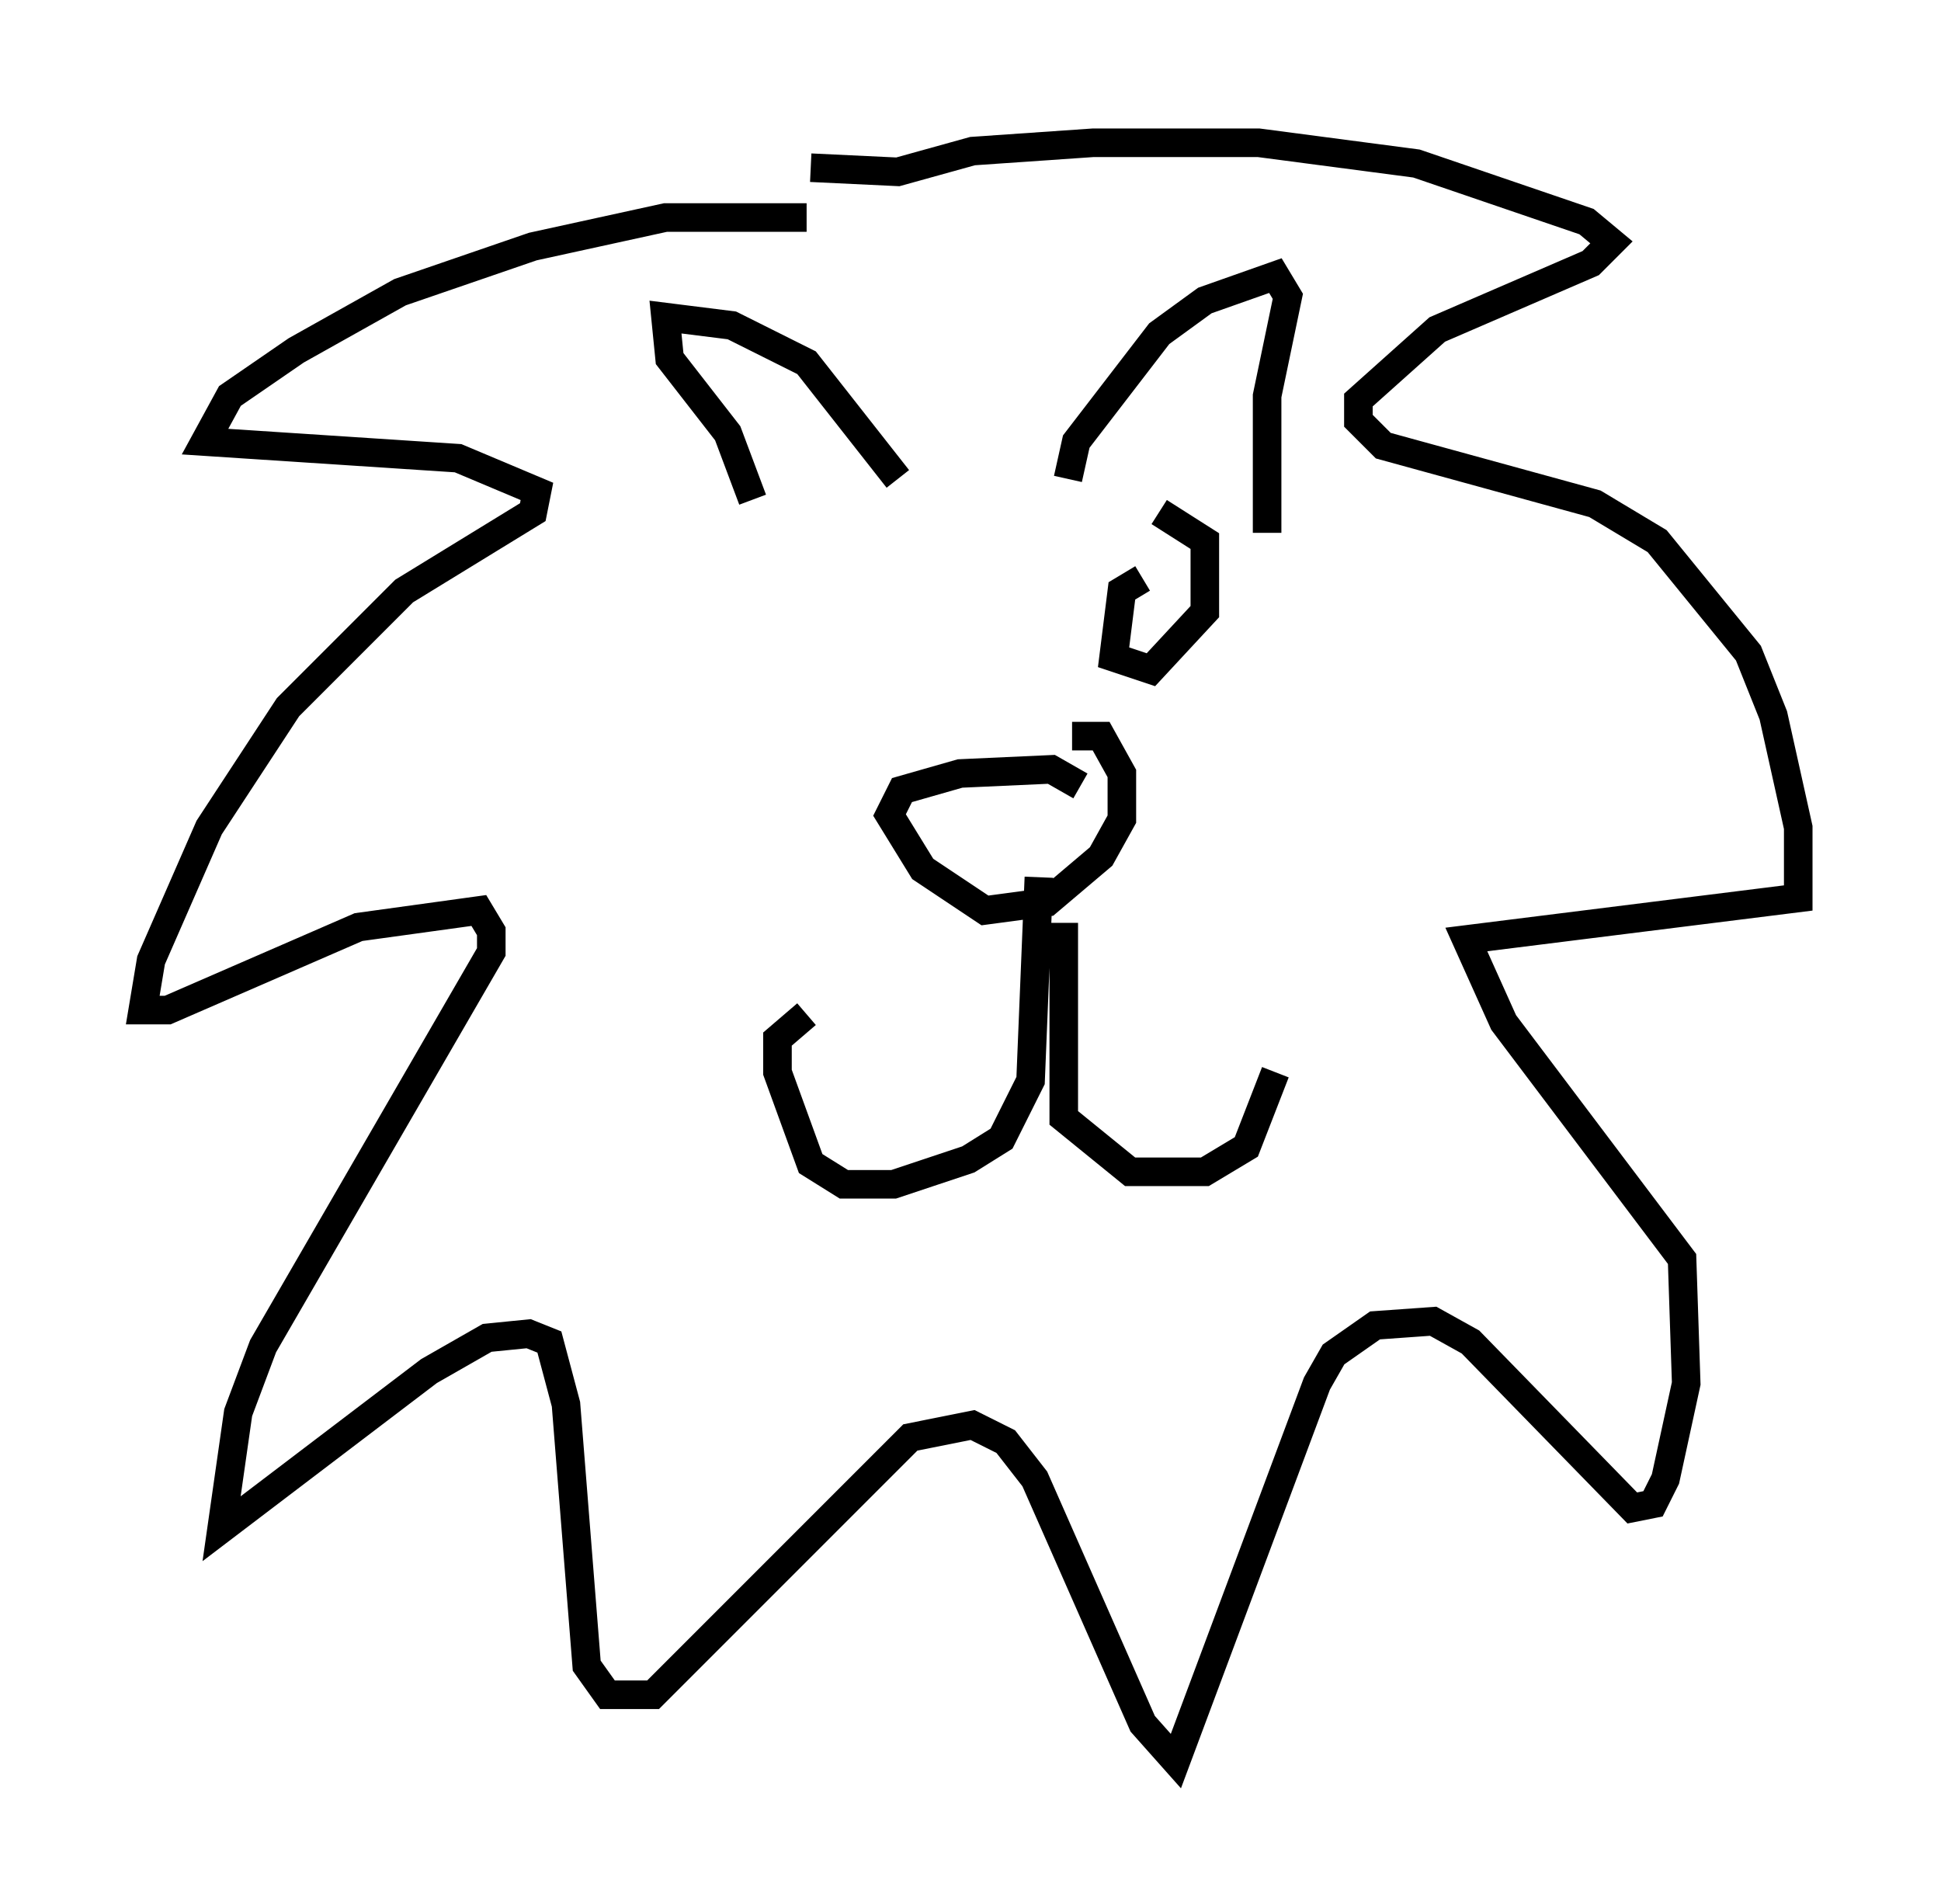 <?xml version="1.0" encoding="utf-8" ?>
<svg baseProfile="full" height="66.648" version="1.1" width="67.955" xmlns="http://www.w3.org/2000/svg" xmlns:ev="http://www.w3.org/2001/xml-events" xmlns:xlink="http://www.w3.org/1999/xlink"><defs /><rect fill="white" height="66.648" width="67.955" x="0" y="0" /><path d="M28.966, 8.05 m-0.726, -0.436 l-4.939, 0.0 -4.648, 1.017 l-4.648, 1.598 -3.631, 2.034 l-2.324, 1.598 -0.872, 1.598 l8.86, 0.581 2.76, 1.162 l-0.145, 0.726 -4.503, 2.76 l-4.067, 4.067 -2.76, 4.212 l-2.034, 4.648 -0.291, 1.743 l0.872, 0.0 6.682, -2.905 l4.212, -0.581 0.436, 0.726 l0.0, 0.726 -7.989, 13.799 l-0.872, 2.324 -0.581, 4.067 l7.263, -5.52 2.034, -1.162 l1.453, -0.145 0.726, 0.291 l0.581, 2.179 0.726, 9.151 l0.726, 1.017 1.598, 0.0 l9.006, -9.006 2.179, -0.436 l1.162, 0.581 1.017, 1.307 l3.777, 8.57 1.162, 1.307 l4.939, -13.218 0.581, -1.017 l1.453, -1.017 2.034, -0.145 l1.307, 0.726 5.665, 5.81 l0.726, -0.145 0.436, -0.872 l0.726, -3.341 -0.145, -4.358 l-6.246, -8.279 -1.307, -2.905 l11.62, -1.453 0.0, -2.469 l-0.872, -3.922 -0.872, -2.179 l-3.196, -3.922 -2.179, -1.307 l-7.408, -2.034 -0.872, -0.872 l0.0, -0.726 2.76, -2.469 l5.374, -2.324 0.726, -0.726 l-0.872, -0.726 -5.955, -2.034 l-5.52, -0.726 -5.81, 0.0 l-4.212, 0.291 -2.615, 0.726 l-3.05, -0.145 m3.05, 10.894 l-3.196, -4.067 -2.615, -1.307 l-2.324, -0.291 0.145, 1.453 l2.034, 2.615 0.872, 2.324 m11.039, -0.726 l0.291, -1.307 2.905, -3.777 l1.598, -1.162 2.469, -0.872 l0.436, 0.726 -0.726, 3.486 l0.0, 4.793 m-6.536, 8.86 l-1.017, -0.581 -3.196, 0.145 l-2.034, 0.581 -0.436, 0.872 l1.162, 1.888 2.179, 1.453 l2.179, -0.291 1.888, -1.598 l0.726, -1.307 0.0, -1.598 l-0.726, -1.307 -1.017, 0.0 m-1.162, 4.939 l-0.291, 7.117 -1.017, 2.034 l-1.162, 0.726 -2.615, 0.872 l-1.743, 0.0 -1.162, -0.726 l-1.162, -3.196 0.0, -1.162 l1.017, -0.872 m9.006, -3.196 l0.0, 6.827 2.324, 1.888 l2.615, 0.0 1.453, -0.872 l1.017, -2.615 m-4.648, -17.285 l-0.726, 0.436 -0.291, 2.324 l1.307, 0.436 1.888, -2.034 l0.0, -2.469 -1.598, -1.017 " fill="none" stroke="black" stroke-width="1" /></svg>